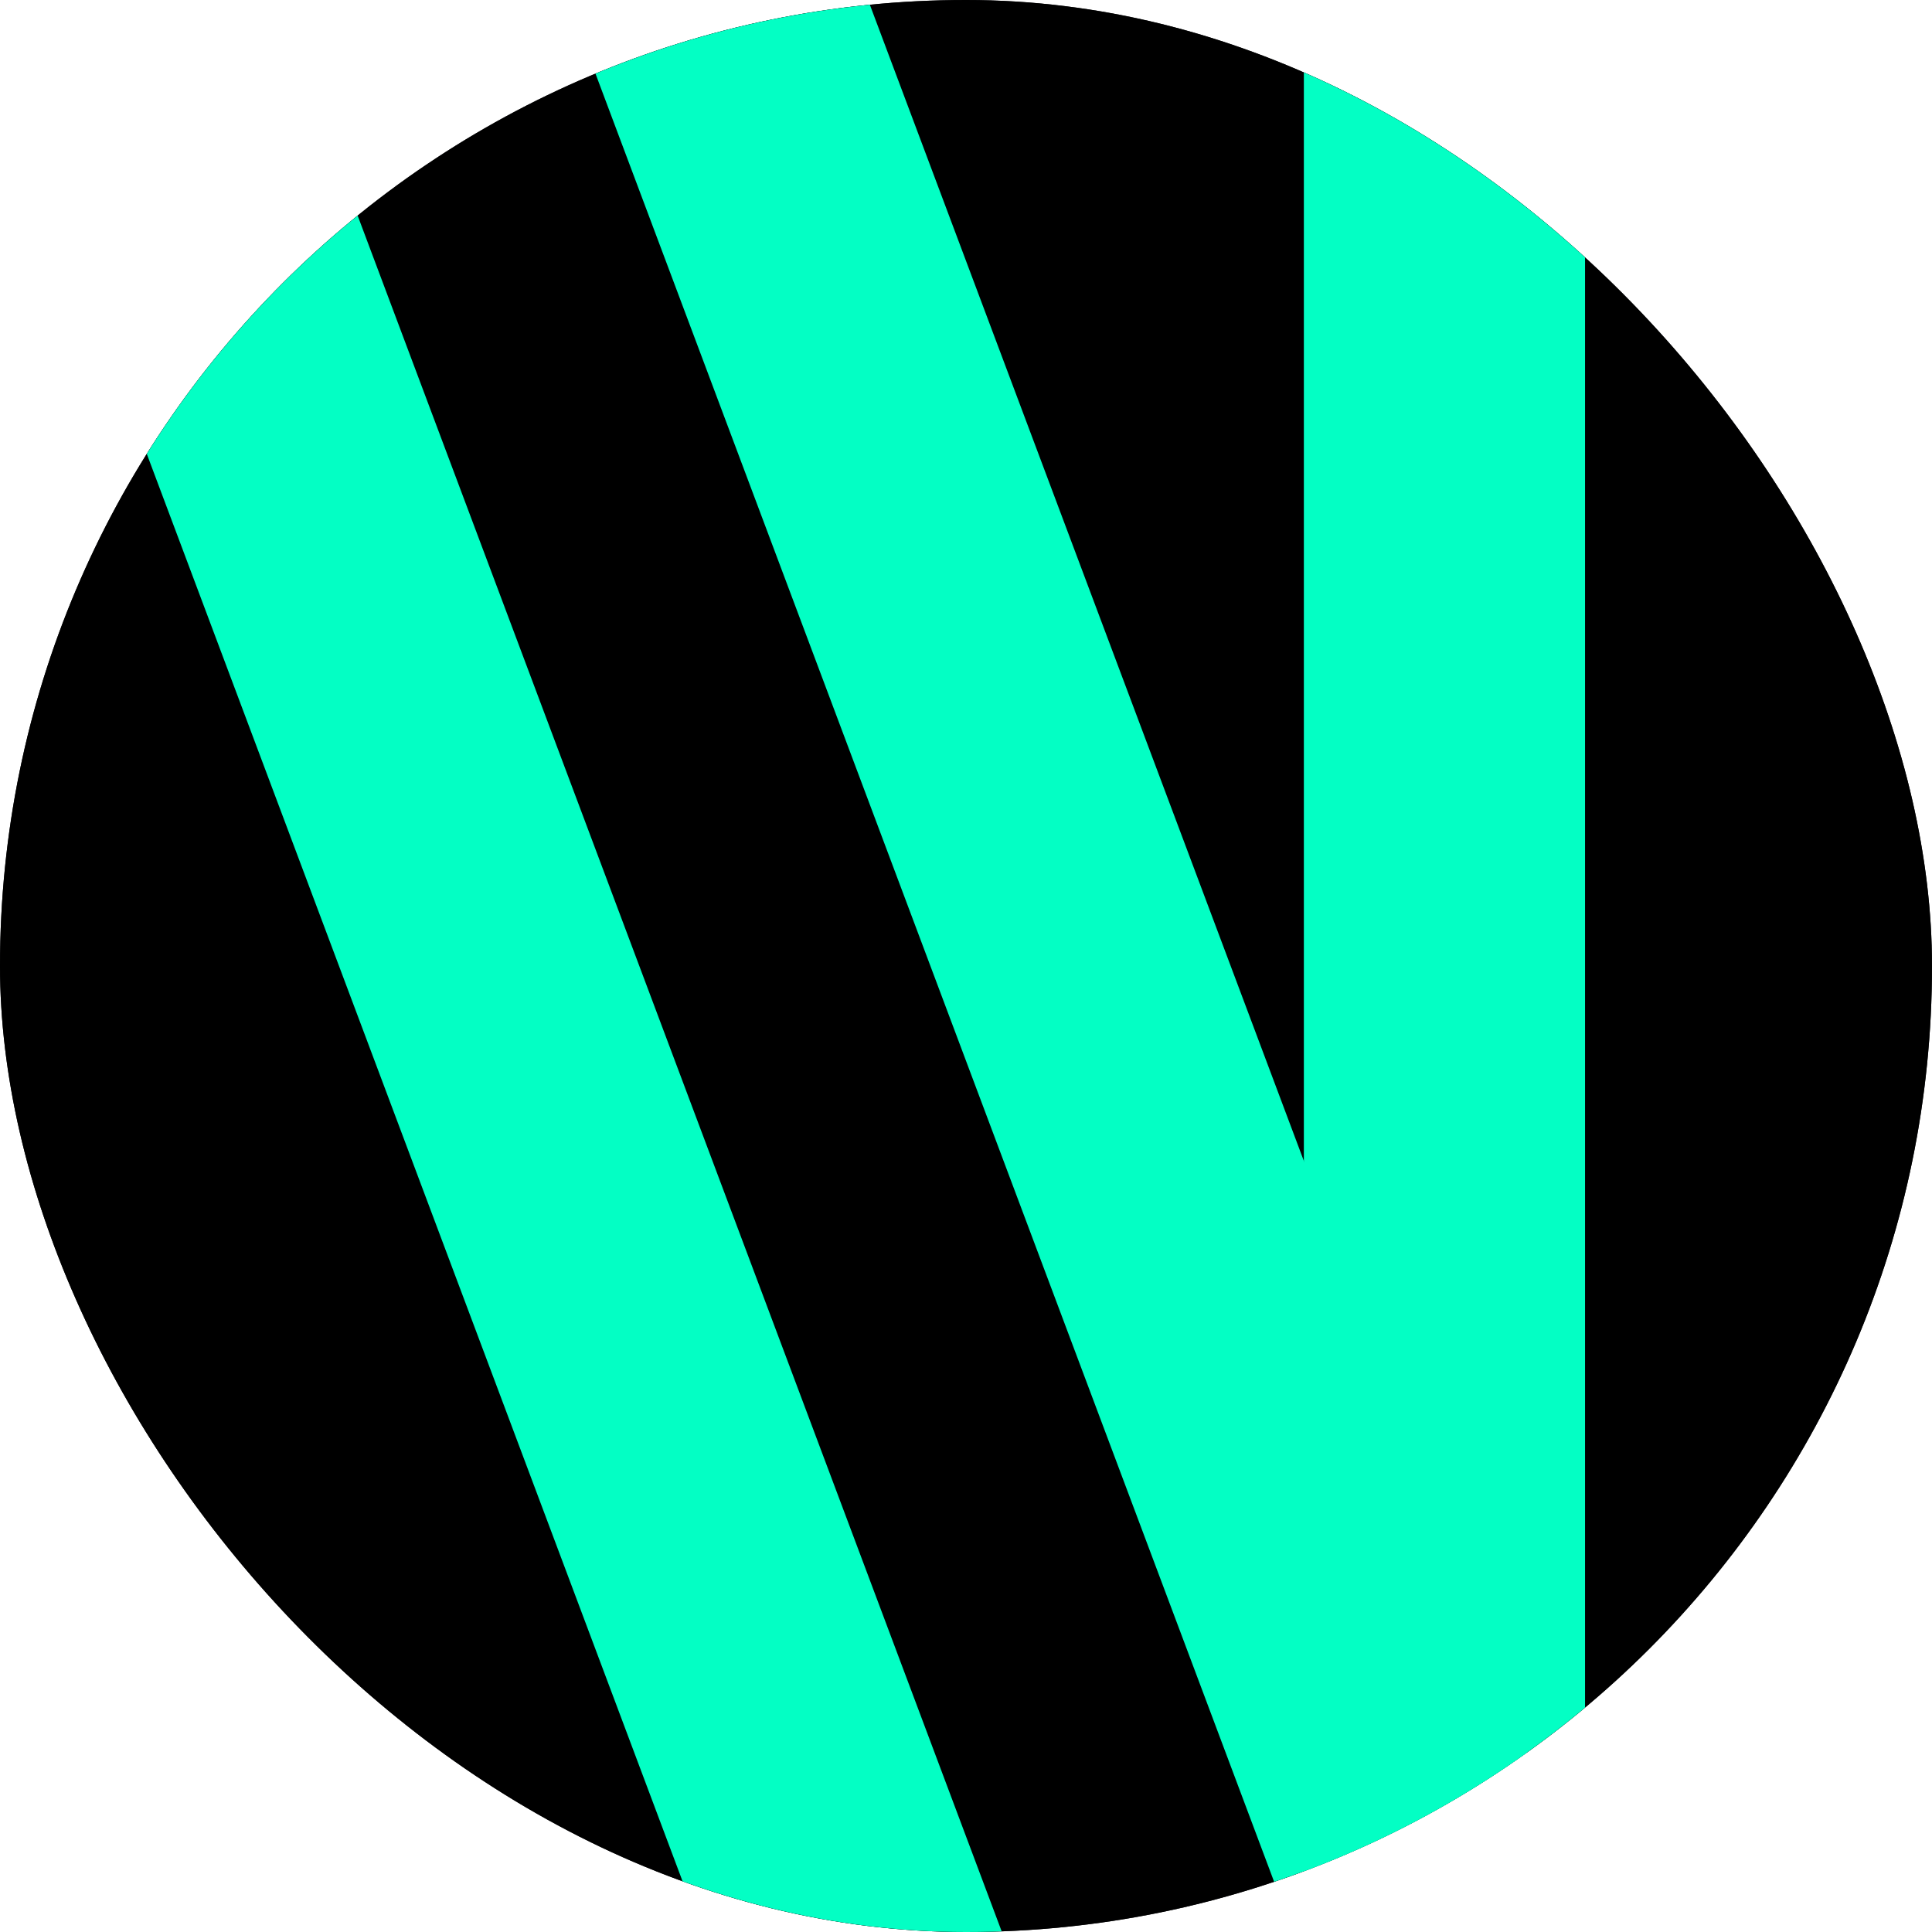 <svg width="24" height="24" viewBox="0 0 24 24" fill="none" xmlns="http://www.w3.org/2000/svg">
<g clip-path="url(#clip0_2394_25677)">
<rect width="24" height="24" rx="12" fill="#222225"/>
<path d="M24 0H0V24H24V0Z" fill="black"/>
<path d="M19.69 -3.184H16.197V26.965H19.69V-3.184Z" fill="#03FFC4"/>
<path d="M9.623 -3.092L6.354 -1.865L16.308 24.656L19.578 23.429L9.623 -3.092Z" fill="#03FFC4"/>
<path d="M2.277 -3.092L-0.993 -1.865L10.146 27.811L13.416 26.584L2.277 -3.092Z" fill="#03FFC4"/>
</g>
<defs>
<clipPath id="clip0_2394_25677">
<rect width="24" height="24" rx="12" fill="white"/>
</clipPath>
</defs>
</svg>
